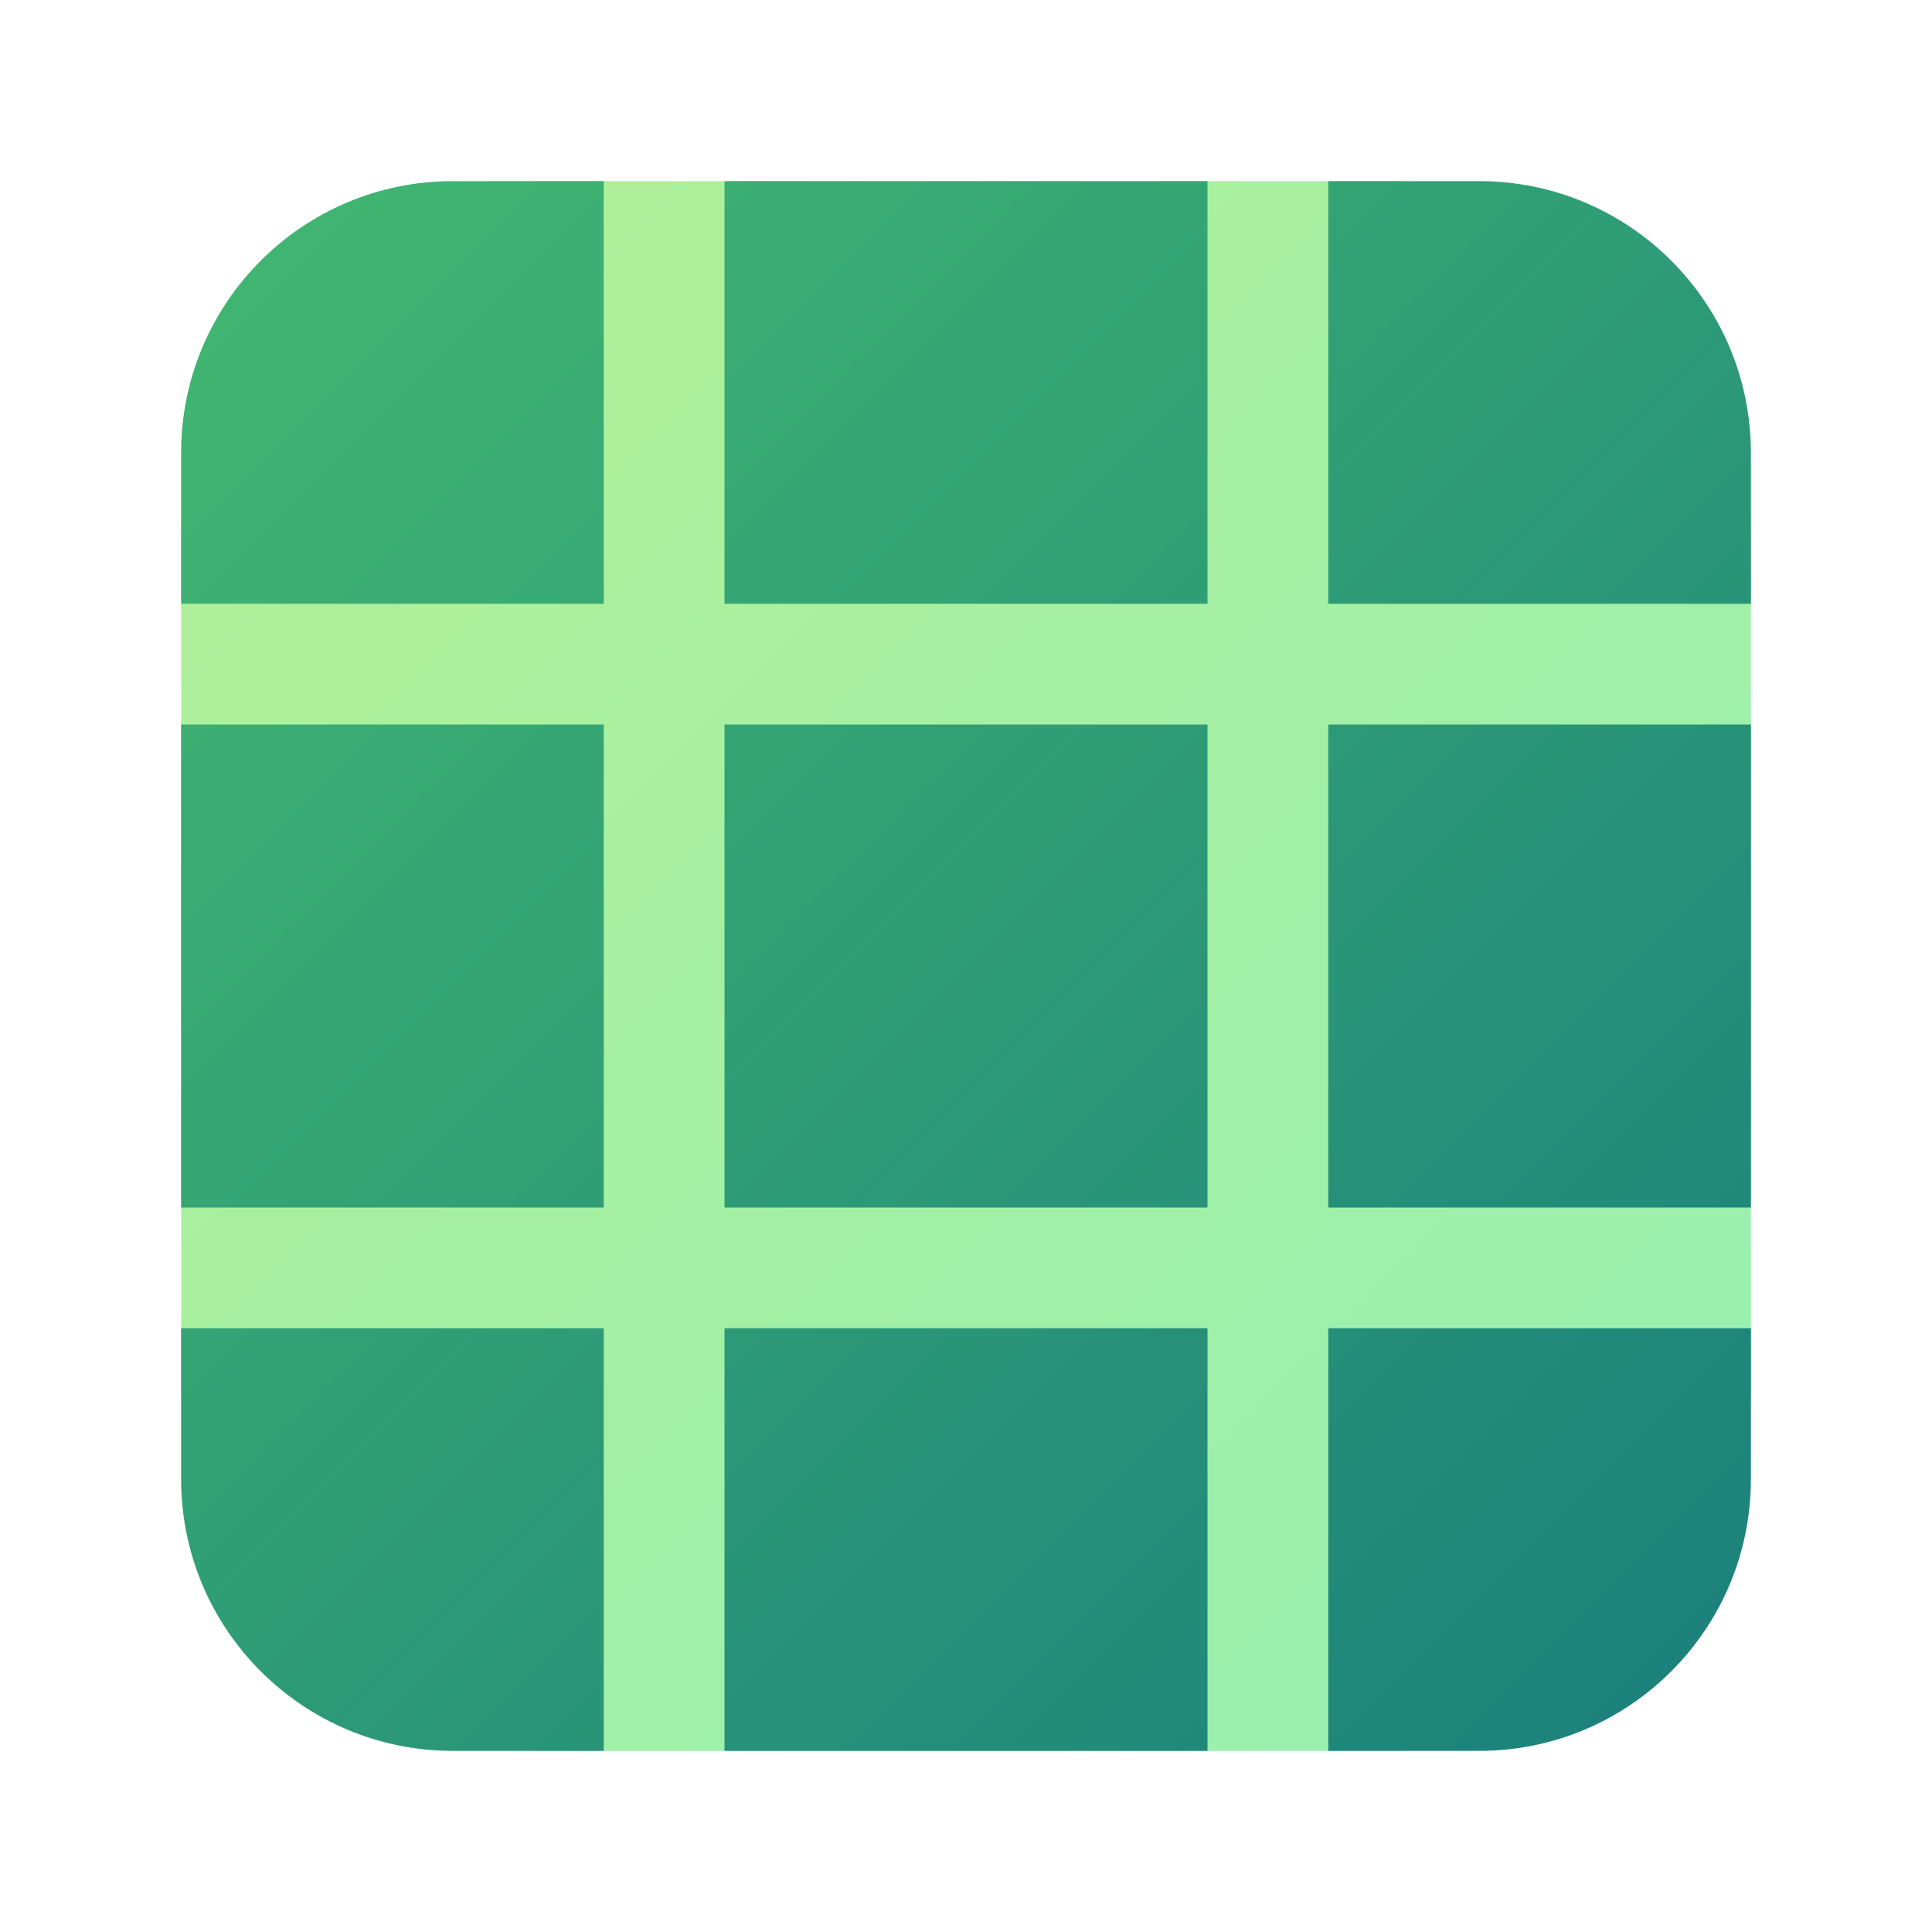 <svg width="32" height="32" viewBox="0 0 32 32" fill="none" xmlns="http://www.w3.org/2000/svg">
<rect x="3" y="3" width="26" height="26" rx="6" fill="url(#paint0_linear_72095_8086)"/>
<path d="M22 29H24.5C26.985 29 29 26.985 29 24.5V22H22V29ZM22 20H29V12H22V20ZM20 12V20H12V12H20ZM22 10H29V7.5C29 5.015 26.985 3 24.5 3H22V10ZM20 3V10H12V3H20ZM20 22V29H12V22H20ZM10 20V12H3V20H10ZM10 10V3H7.5C5.015 3 3 5.015 3 7.5V10H10ZM10 29V22H3V24.5C3 26.985 5.015 29 7.5 29H10Z" fill="url(#paint1_linear_72095_8086)"/>
<defs>
<linearGradient id="paint0_linear_72095_8086" x1="4.857" y1="4.857" x2="27.143" y2="27.143" gradientUnits="userSpaceOnUse">
<stop stop-color="#B0F098"/>
<stop offset="1" stop-color="#98F0B0"/>
</linearGradient>
<linearGradient id="paint1_linear_72095_8086" x1="3" y1="3" x2="29" y2="29" gradientUnits="userSpaceOnUse">
<stop stop-color="#42B870"/>
<stop offset="1" stop-color="#1A7F7C"/>
</linearGradient>
</defs>
</svg>
